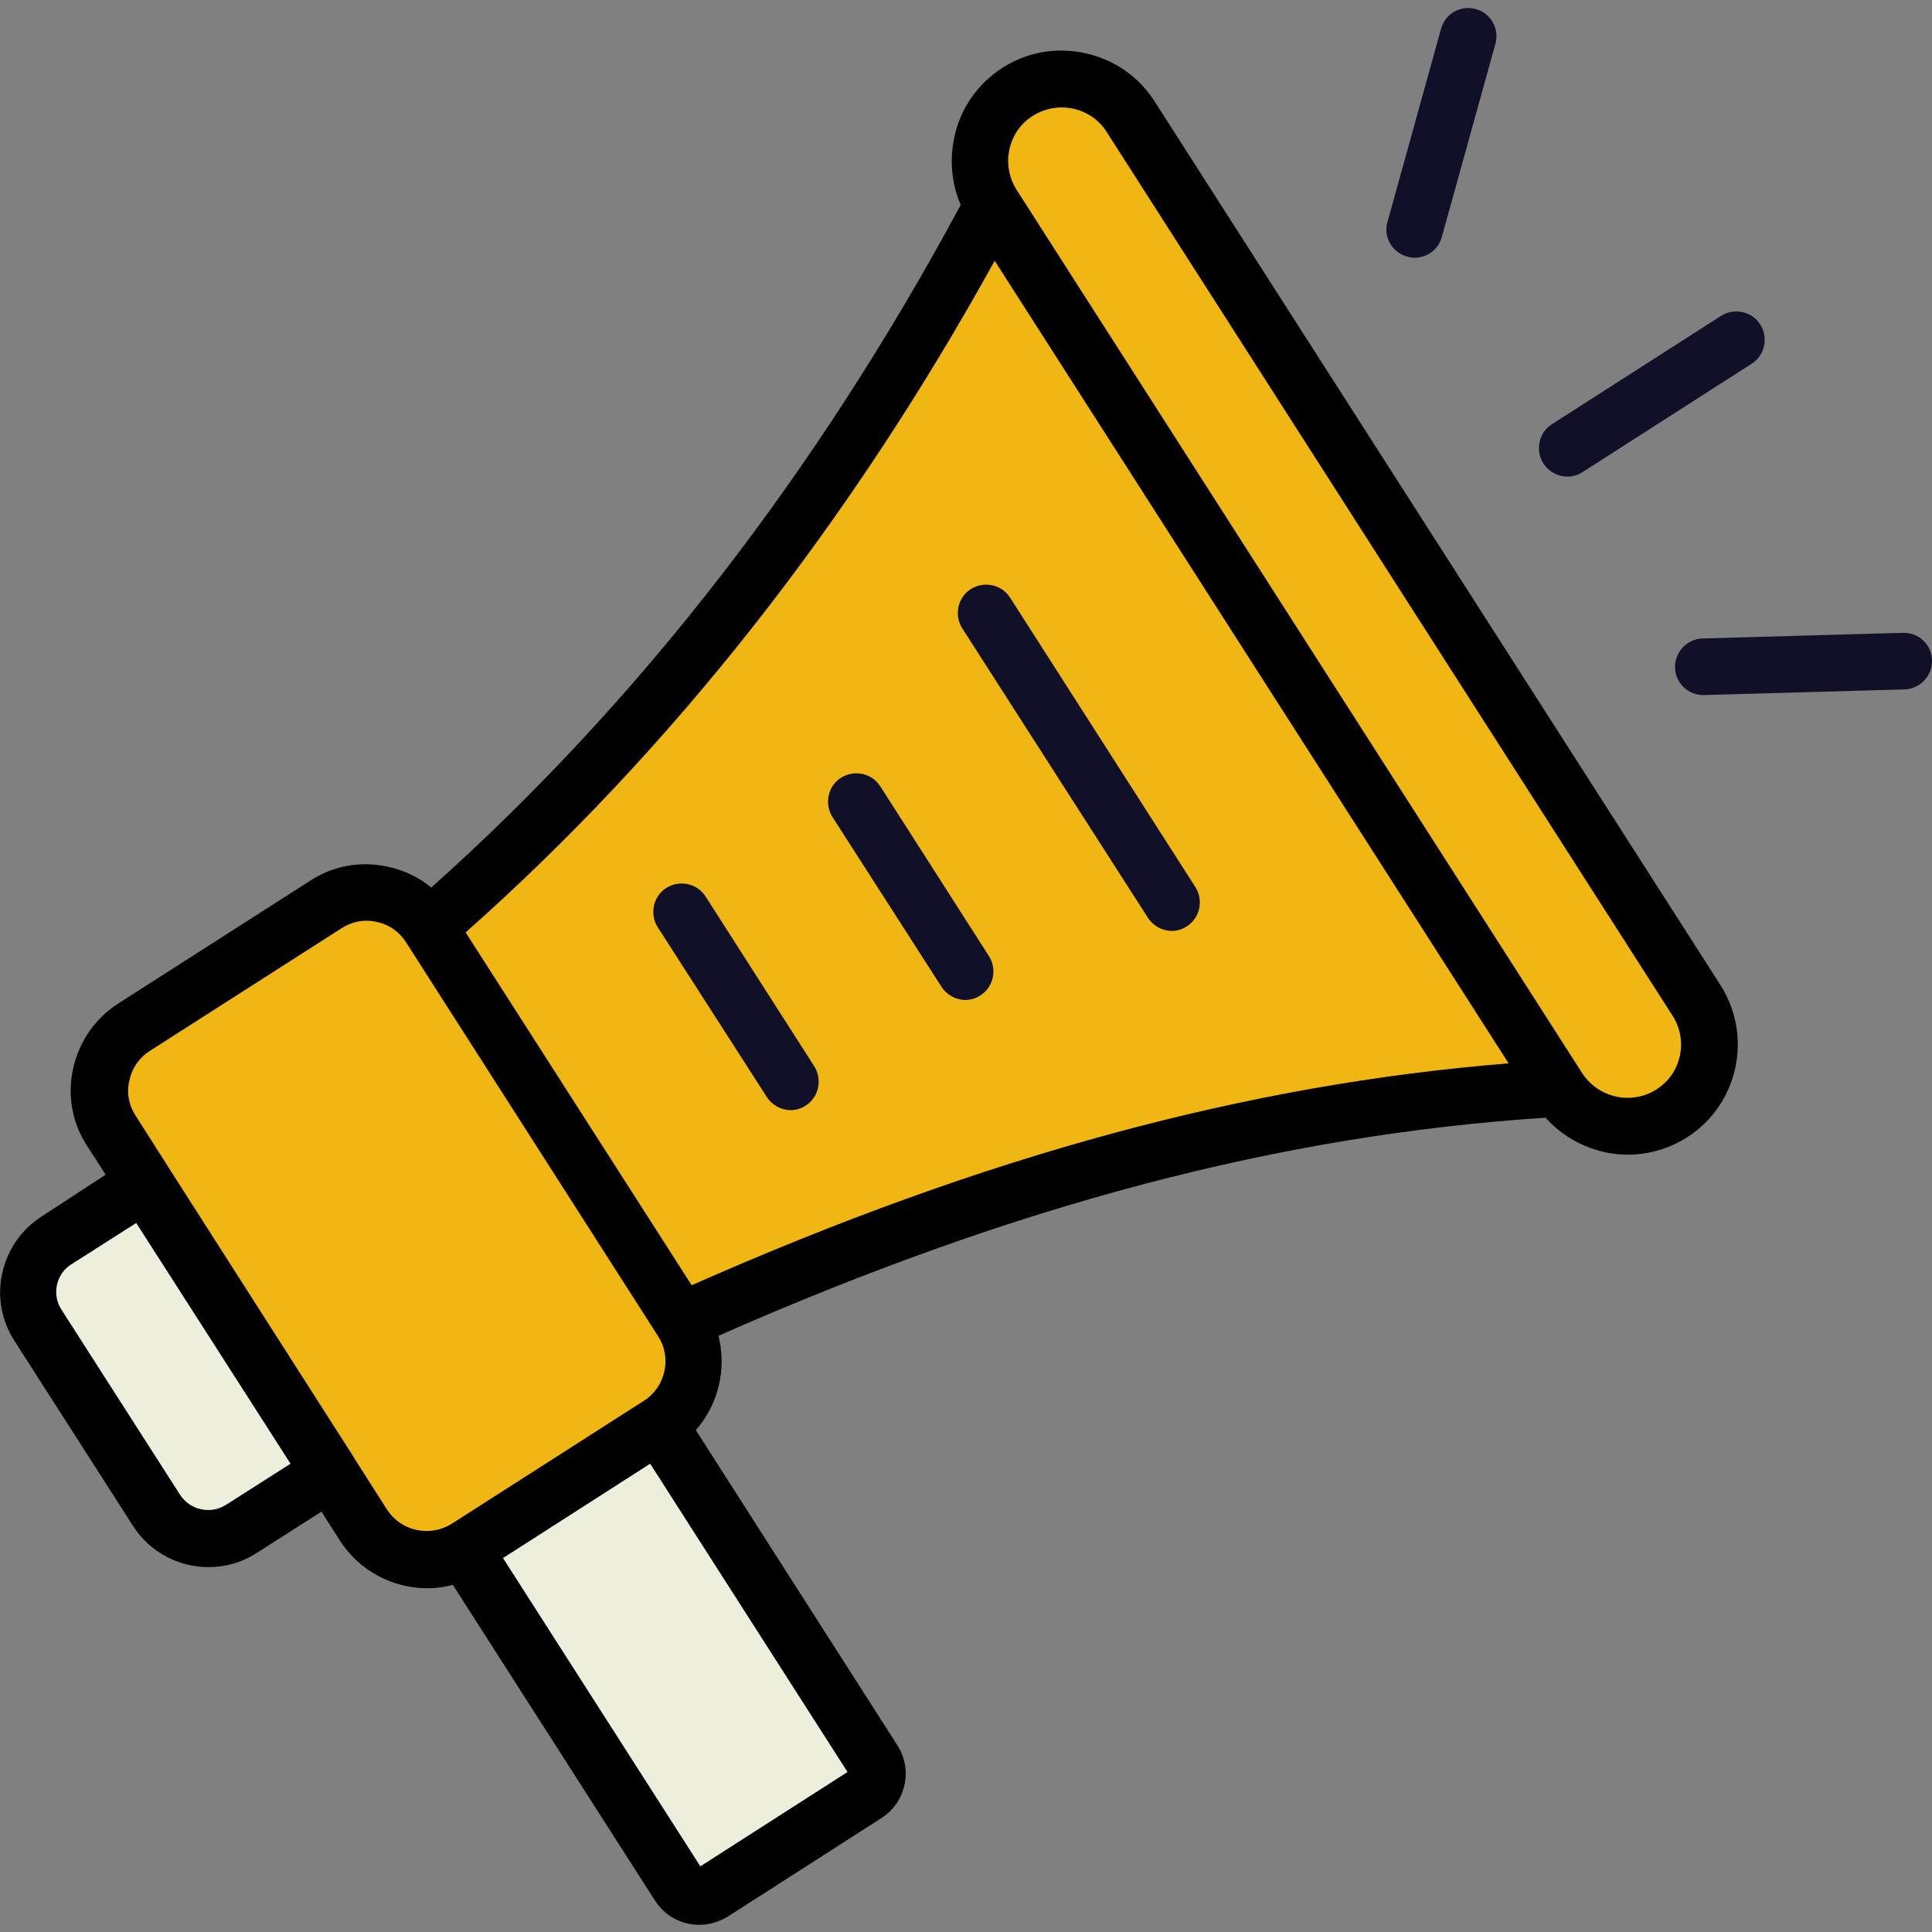 <svg width="80" height="80" viewBox="0 0 80 80" fill="none" xmlns="http://www.w3.org/2000/svg">
<rect x="0" y="0" width="80" height="80" fill="#808080" stroke="none"/>
<path fill-rule="evenodd" clip-rule="evenodd" d="M28.219 54.703C39.5 49.625 51.219 45.828 64.531 45.062L41.109 8.5C34.844 20.281 27.094 30.281 17.766 38.406L28.219 54.703Z" fill="#EFB614"/>
<path fill-rule="evenodd" clip-rule="evenodd" d="M64.531 45.063C65.531 46.641 67.641 47.094 69.219 46.094C70.797 45.094 71.25 42.969 70.25 41.406L46.828 4.828C45.828 3.25 43.719 2.797 42.141 3.797C40.562 4.797 40.109 6.922 41.109 8.484L64.531 45.063ZM19.344 64.078L27.281 59C28.719 58.078 29.141 56.156 28.219 54.703L17.781 38.391C16.859 36.953 14.922 36.531 13.484 37.453L5.547 42.531C4.109 43.453 3.688 45.391 4.609 46.828L6.016 49L13.656 60.953L15.047 63.141C15.969 64.578 17.891 65 19.344 64.078Z" fill="#EFB614"/>
<path fill-rule="evenodd" clip-rule="evenodd" d="M10 63.297L13.656 60.953L6.016 49L2.359 51.344C1.172 52.094 0.828 53.688 1.578 54.859L6.484 62.516C7.234 63.703 8.813 64.047 10 63.297ZM29.5 78.359L35.859 74.281C36.328 73.984 36.469 73.344 36.156 72.891L27.266 59L19.328 64.078L19.203 64.156L28.094 78.047C28.406 78.516 29.031 78.656 29.5 78.359Z" fill="#EEEEDC"/>
<path d="M47.812 4.203C47.156 3.172 46.141 2.469 44.938 2.203C43.75 1.938 42.516 2.156 41.5 2.813C40.484 3.469 39.766 4.484 39.516 5.688C39.312 6.641 39.406 7.609 39.781 8.484C33.797 19.609 26.422 29.109 17.859 36.75C17.344 36.328 16.734 36.031 16.062 35.891C14.938 35.641 13.797 35.844 12.844 36.469L4.906 41.547C3.953 42.156 3.281 43.109 3.031 44.234C2.781 45.359 2.984 46.5 3.609 47.453L4.375 48.641L1.719 50.375C0.891 50.906 0.313 51.734 0.094 52.719C-0.125 53.688 0.063 54.688 0.594 55.516L5.5 63.172C6.203 64.281 7.406 64.891 8.641 64.891C9.328 64.891 10.016 64.703 10.641 64.297L13.312 62.594L14.078 63.797C14.891 65.062 16.281 65.766 17.688 65.766C18.047 65.766 18.406 65.719 18.75 65.625L27.125 78.703C27.438 79.188 27.922 79.531 28.5 79.656C28.656 79.688 28.812 79.703 28.969 79.703C29.375 79.703 29.781 79.578 30.141 79.359L36.5 75.281C36.984 74.969 37.328 74.484 37.453 73.906C37.578 73.328 37.469 72.75 37.156 72.266L28.812 59.219C29.75 58.156 30.094 56.688 29.75 55.312C42.078 49.875 53.016 47 64 46.281C64.875 47.266 66.141 47.812 67.406 47.812C68.25 47.812 69.094 47.578 69.859 47.094C71.984 45.734 72.594 42.906 71.234 40.781L47.812 4.203ZM41.188 10.797L62.469 44.031C51.625 44.906 40.797 47.844 28.641 53.219L19.281 38.609C27.812 31.047 35.172 21.688 41.188 10.797ZM9.359 62.312C8.719 62.719 7.859 62.531 7.453 61.891L2.547 54.234C2.344 53.922 2.281 53.562 2.359 53.203C2.438 52.844 2.656 52.531 2.969 52.344L5.641 50.641L12.031 60.609L9.359 62.312ZM16.031 62.516L14.656 60.359C14.656 60.344 14.641 60.344 14.641 60.328L7 48.375C6.984 48.344 6.969 48.328 6.953 48.297L5.609 46.188C5.328 45.75 5.234 45.234 5.359 44.734C5.469 44.219 5.766 43.797 6.203 43.516L14.141 38.438C14.453 38.234 14.812 38.125 15.172 38.125C15.312 38.125 15.453 38.141 15.594 38.172C16.109 38.281 16.531 38.578 16.812 39.016L27.25 55.328C27.828 56.219 27.562 57.422 26.672 58L26.203 58.297L18.734 63.078C17.812 63.672 16.609 63.406 16.031 62.516ZM29 77.281L20.828 64.516L26.922 60.609L35.094 73.375L29 77.281ZM68.594 45.109C67.562 45.766 66.188 45.469 65.516 44.438L42.094 7.859C41.781 7.359 41.672 6.766 41.797 6.188C41.922 5.609 42.266 5.109 42.766 4.797C43.266 4.484 43.859 4.375 44.438 4.5C45.016 4.625 45.516 4.969 45.828 5.469L69.25 42.047C69.922 43.078 69.625 44.453 68.594 45.109Z" fill="black"/>
<path d="M31.75 45.422C31.969 45.766 32.359 45.969 32.734 45.969C32.953 45.969 33.172 45.906 33.359 45.781C33.906 45.438 34.062 44.703 33.719 44.156L29.219 37.125C28.875 36.578 28.141 36.422 27.594 36.766C27.047 37.109 26.891 37.844 27.234 38.391L31.75 45.422ZM47.531 38C47.75 38.344 48.141 38.547 48.516 38.547C48.734 38.547 48.953 38.484 49.141 38.359C49.688 38.016 49.844 37.281 49.5 36.734L41.828 24.75C41.484 24.203 40.75 24.047 40.203 24.391C39.656 24.734 39.5 25.469 39.844 26.016L47.531 38ZM38.984 40.859C39.203 41.203 39.594 41.406 39.969 41.406C40.188 41.406 40.406 41.344 40.594 41.219C41.141 40.875 41.297 40.141 40.953 39.594L36.453 32.563C36.109 32.016 35.375 31.859 34.828 32.203C34.281 32.547 34.125 33.281 34.469 33.828L38.984 40.859ZM64.906 19.734C65.125 19.734 65.344 19.672 65.531 19.547L72.531 15.063C73.078 14.719 73.234 13.984 72.891 13.438C72.547 12.891 71.812 12.734 71.266 13.078L64.266 17.563C63.719 17.906 63.562 18.641 63.906 19.188C64.141 19.547 64.516 19.734 64.906 19.734ZM58.266 10.625C58.375 10.656 58.469 10.672 58.578 10.672C59.094 10.672 59.562 10.328 59.703 9.813L61.922 1.813C62.094 1.188 61.734 0.547 61.109 0.375C60.484 0.203 59.844 0.563 59.672 1.188L57.453 9.188C57.266 9.797 57.641 10.453 58.266 10.625ZM78.797 26.203L70.5 26.438C69.859 26.453 69.344 27 69.359 27.641C69.375 28.281 69.891 28.781 70.531 28.781H70.562L78.859 28.547C79.5 28.531 80.016 27.984 80 27.344C79.984 26.688 79.453 26.188 78.797 26.203Z" fill="#101029"/>
</svg>

